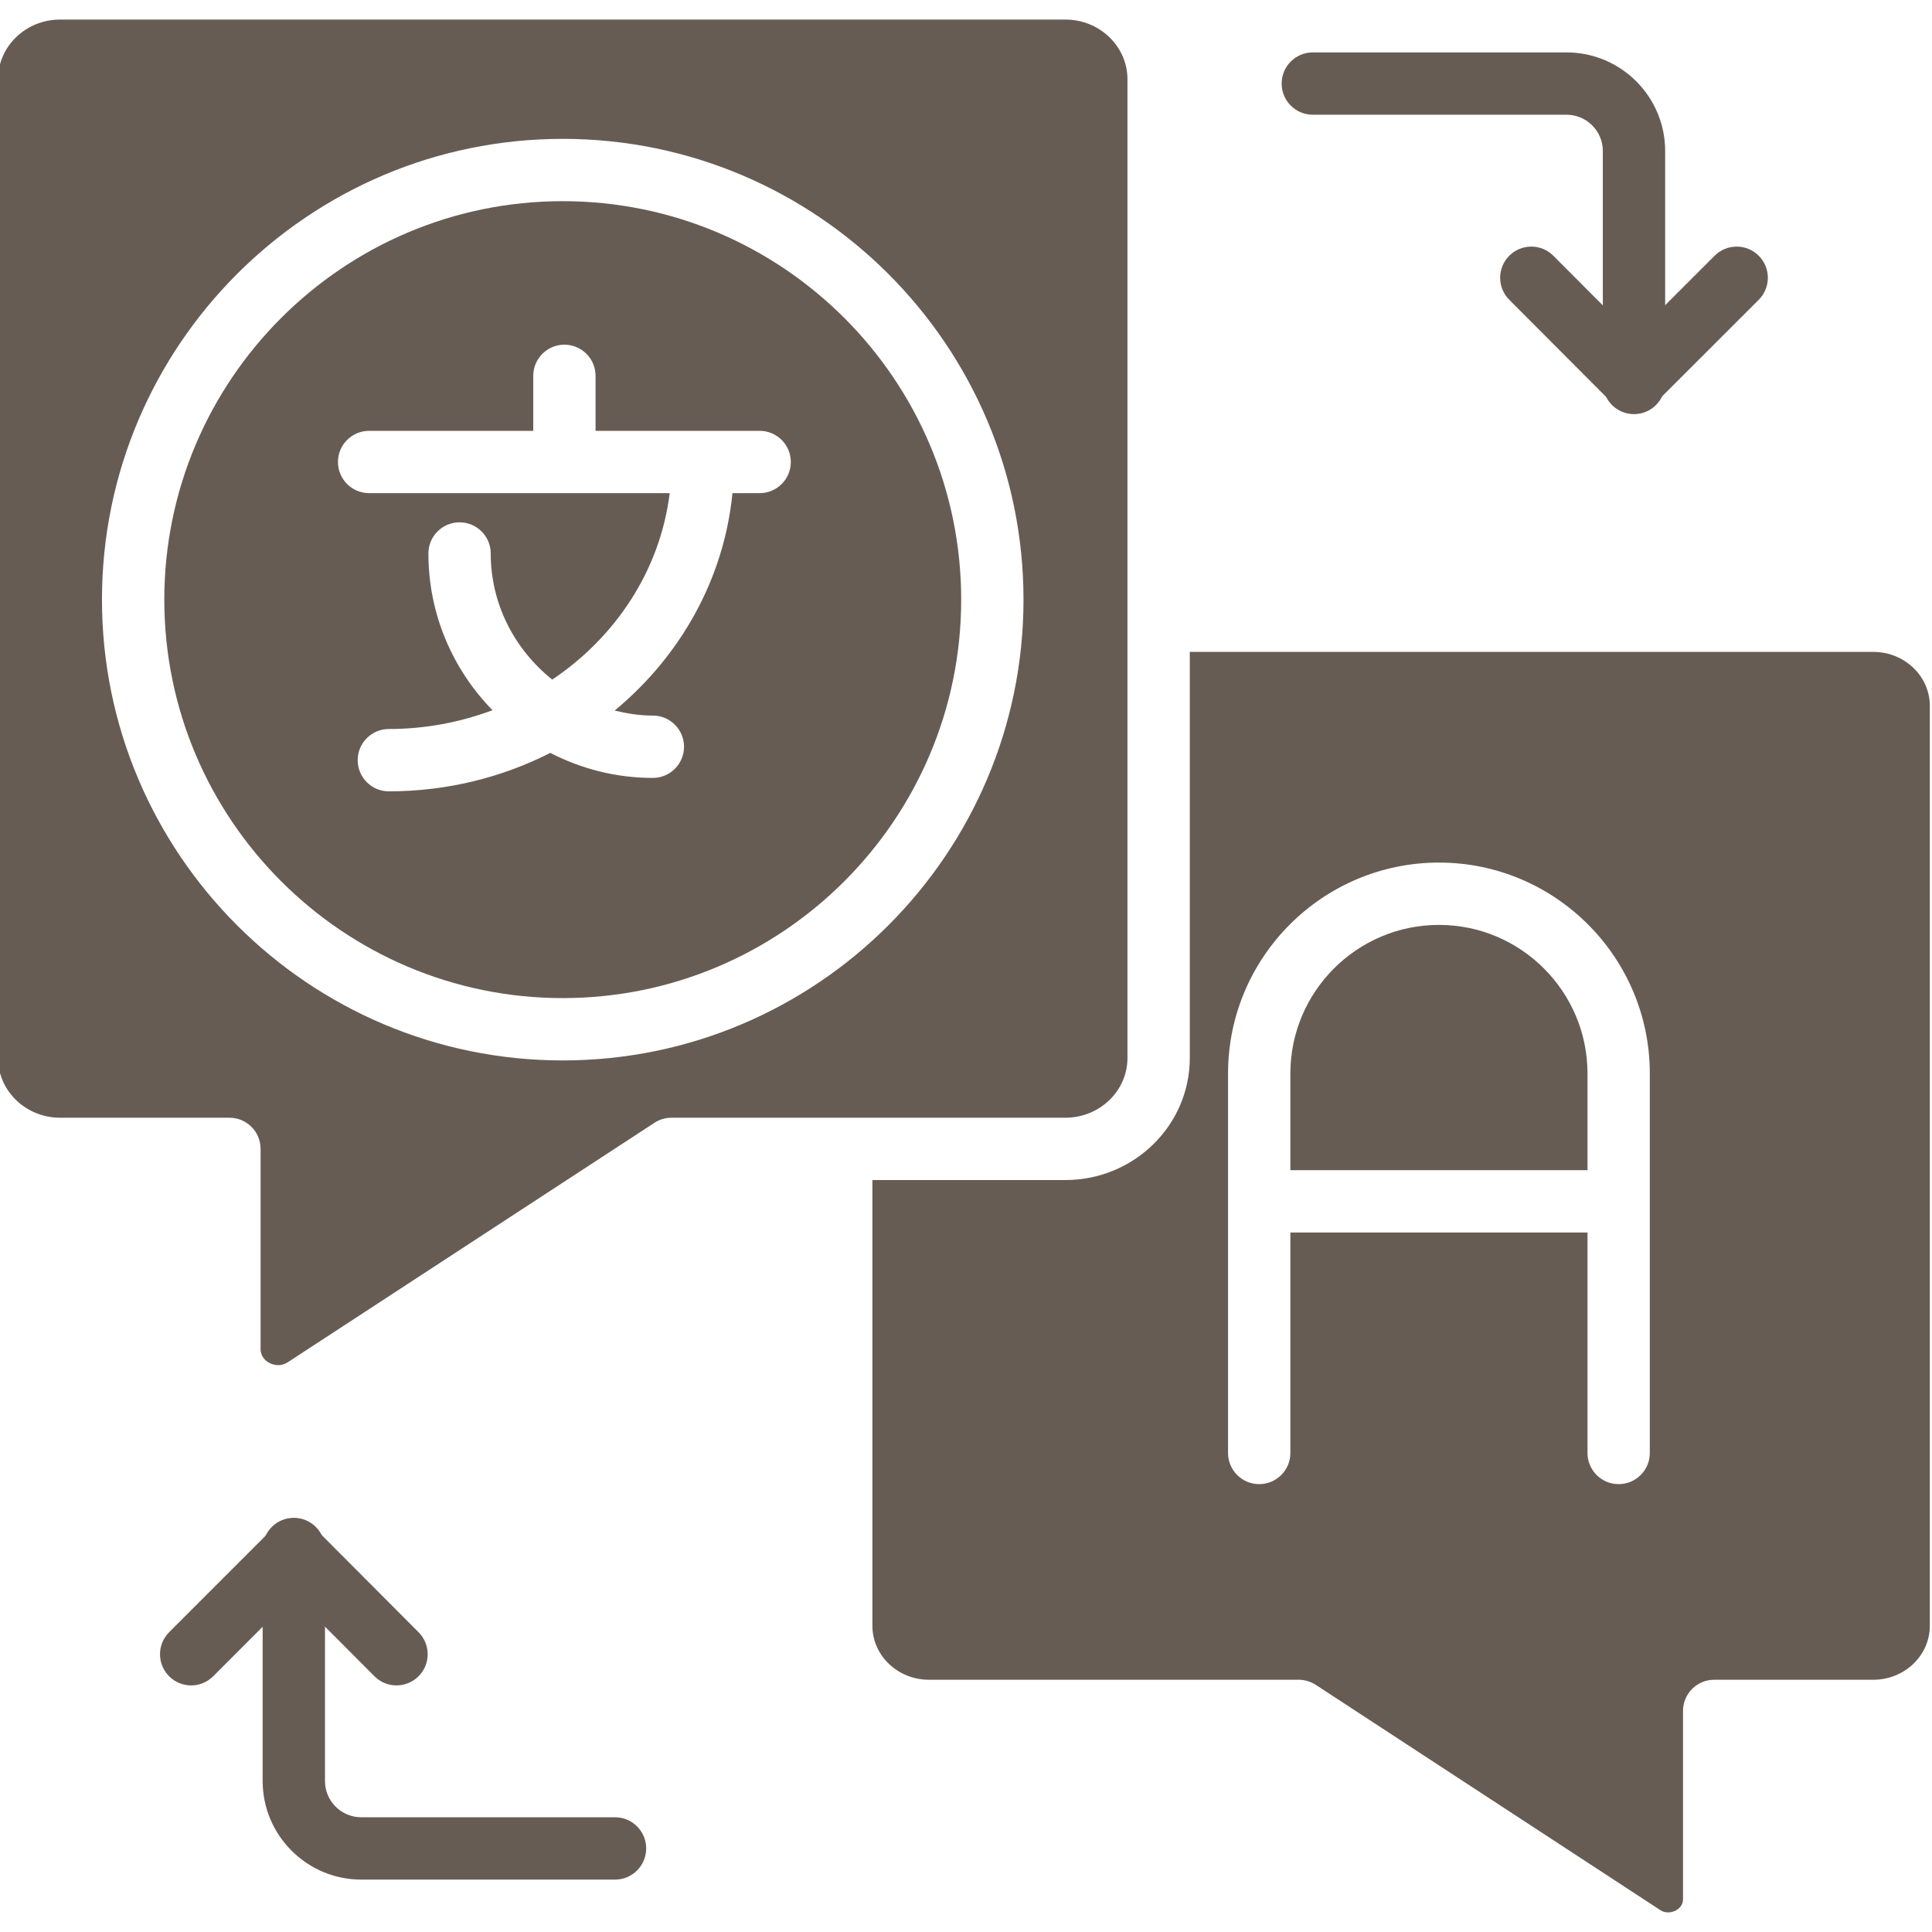 <svg xmlns="http://www.w3.org/2000/svg" xmlns:xlink="http://www.w3.org/1999/xlink" width="500" zoomAndPan="magnify" viewBox="0 0 375 375" height="500" preserveAspectRatio="xMidYMid meet" version="1.0"><path fill="#675c53" d="M 317.156 80.383 C 313.816 80.383 311.109 77.672 311.109 74.332 L 311.109 29.309 C 311.109 25.426 307.949 22.27 304.066 22.27 L 254.812 22.27 C 251.477 22.27 248.766 19.559 248.766 16.219 C 248.766 12.879 251.477 10.172 254.812 10.172 L 304.066 10.172 C 314.621 10.172 323.207 18.754 323.207 29.309 L 323.207 74.332 C 323.207 77.672 320.496 80.383 317.156 80.383 Z M 317.156 80.383 " fill-opacity="1" fill-rule="nonzero"/><path fill="#675c53" d="M 317.125 79.918 C 317.125 79.918 317.125 79.918 317.117 79.918 C 315.52 79.918 313.977 79.277 312.84 78.137 L 292.941 58.18 C 290.586 55.816 290.586 51.988 292.957 49.629 C 295.324 47.273 299.152 47.273 301.508 49.645 L 317.133 65.309 L 332.812 49.637 C 335.184 47.266 339.012 47.281 341.367 49.637 C 343.73 51.996 343.73 55.824 341.367 58.188 L 321.402 78.145 C 320.27 79.277 318.73 79.918 317.125 79.918 Z M 317.125 79.918 " fill-opacity="1" fill-rule="nonzero"/><path fill="#675c53" d="M 119.379 364.828 L 70.125 364.828 C 59.574 364.828 50.98 356.246 50.98 345.691 L 50.98 300.66 C 50.98 297.32 53.691 294.609 57.027 294.609 C 60.367 294.609 63.078 297.32 63.078 300.66 L 63.078 345.691 C 63.078 349.574 66.234 352.73 70.125 352.73 L 119.379 352.73 C 122.719 352.73 125.426 355.441 125.426 358.781 C 125.426 362.121 122.719 364.828 119.379 364.828 Z M 119.379 364.828 " fill-opacity="1" fill-rule="nonzero"/><path fill="#675c53" d="M 37.105 327.137 C 35.551 327.137 34.008 326.547 32.828 325.363 C 30.465 323.004 30.465 319.176 32.828 316.812 L 52.785 296.848 C 53.918 295.715 55.453 295.074 57.059 295.074 C 57.059 295.074 57.059 295.074 57.066 295.074 C 58.668 295.074 60.211 295.715 61.344 296.855 L 81.246 316.82 C 83.602 319.184 83.602 323.012 81.23 325.371 C 78.859 327.727 75.031 327.727 72.676 325.355 L 57.051 309.684 L 41.379 325.363 C 40.199 326.547 38.656 327.137 37.105 327.137 Z M 37.105 327.137 " fill-opacity="1" fill-rule="nonzero"/><path fill="#675c53" d="M 374.578 315.559 L 374.578 137.012 C 374.578 131.23 369.656 126.531 363.605 126.531 L 230.938 126.531 L 230.938 205.355 C 230.938 218.422 220.105 229.047 206.789 229.047 L 169.332 229.047 L 169.332 315.559 C 169.332 321.34 174.254 326.039 180.305 326.039 L 252.074 326.039 C 253.246 326.039 254.398 326.387 255.383 327.023 L 322.238 370.734 C 323.551 371.59 324.82 371.055 325.293 370.812 C 325.812 370.527 326.672 369.875 326.672 368.621 L 326.672 332.09 C 326.672 328.75 329.379 326.039 332.719 326.039 L 363.605 326.039 C 369.656 326.039 374.578 321.34 374.578 315.559 Z M 320.227 282.023 C 320.227 285.363 317.52 288.07 314.18 288.07 C 310.84 288.07 308.133 285.363 308.133 282.023 L 308.133 239.227 L 250.461 239.227 L 250.461 282.023 C 250.461 285.363 247.75 288.07 244.41 288.07 C 241.07 288.07 238.363 285.363 238.363 282.023 L 238.363 208.363 C 238.363 185.793 256.727 167.426 279.301 167.426 C 301.871 167.426 320.227 185.793 320.227 208.363 Z M 320.227 282.023 " fill-opacity="1" fill-rule="nonzero"/><path fill="#675c53" d="M 52.258 264.523 C 52.816 264.824 54.297 265.43 55.902 264.383 L 127.027 217.934 C 128.012 217.285 129.16 216.949 130.336 216.949 L 163.207 216.949 C 163.234 216.949 163.258 216.934 163.285 216.934 C 163.312 216.934 163.336 216.949 163.363 216.949 L 206.789 216.949 C 213.438 216.949 218.84 211.75 218.84 205.355 L 218.84 15.391 C 218.84 8.996 213.438 3.797 206.789 3.797 L 11.664 3.797 C 5.02 3.797 -0.383 8.996 -0.383 15.391 L -0.383 205.355 C -0.383 211.75 5.02 216.949 11.664 216.949 L 44.531 216.949 C 47.871 216.949 50.578 219.656 50.578 222.996 L 50.578 261.809 C 50.578 263.383 51.625 264.184 52.258 264.523 Z M 19.793 116.387 C 19.793 67.07 59.91 26.953 109.227 26.953 C 158.543 26.953 198.66 67.07 198.66 116.387 C 198.66 165.703 158.543 205.828 109.227 205.828 C 59.91 205.828 19.793 165.703 19.793 116.387 Z M 19.793 116.387 " fill-opacity="1" fill-rule="nonzero"/><path fill="#675c53" d="M 186.566 116.387 C 186.566 73.738 151.875 39.047 109.227 39.047 C 66.582 39.047 31.891 73.738 31.891 116.387 C 31.891 159.031 66.582 193.73 109.227 193.73 C 151.875 193.73 186.566 159.031 186.566 116.387 Z M 69.426 147.551 C 69.426 144.211 72.133 141.5 75.473 141.5 C 82.578 141.5 89.355 140.18 95.594 137.852 C 87.91 129.992 83.152 119.262 83.152 107.43 C 83.152 104.094 85.859 101.383 89.199 101.383 C 92.539 101.383 95.25 104.094 95.25 107.43 C 95.25 117.371 99.973 126.141 107.191 131.91 C 119.559 123.613 128.145 110.637 129.988 95.719 L 71.645 95.719 C 68.305 95.719 65.598 93.012 65.598 89.672 C 65.598 86.332 68.305 83.625 71.645 83.625 L 103.504 83.625 L 103.504 72.953 C 103.504 69.613 106.211 66.902 109.551 66.902 C 112.891 66.902 115.598 69.613 115.598 72.953 L 115.598 83.625 L 147.449 83.625 C 150.785 83.625 153.496 86.332 153.496 89.672 C 153.496 93.012 150.785 95.719 147.449 95.719 L 142.172 95.719 C 140.508 112.531 131.977 127.434 119.305 137.918 C 121.695 138.5 124.152 138.895 126.719 138.895 C 130.059 138.895 132.77 141.602 132.77 144.941 C 132.77 148.281 130.059 150.992 126.719 150.992 C 119.547 150.992 112.793 149.219 106.82 146.137 C 97.457 150.883 86.793 153.598 75.473 153.598 C 72.133 153.598 69.426 150.887 69.426 147.551 Z M 69.426 147.551 " fill-opacity="1" fill-rule="nonzero"/><path fill="#675c53" d="M 279.301 179.523 C 263.398 179.523 250.461 192.465 250.461 208.363 L 250.461 227.133 L 308.133 227.133 L 308.133 208.363 C 308.133 192.465 295.199 179.523 279.301 179.523 Z M 279.301 179.523 " fill-opacity="1" fill-rule="nonzero"/></svg>